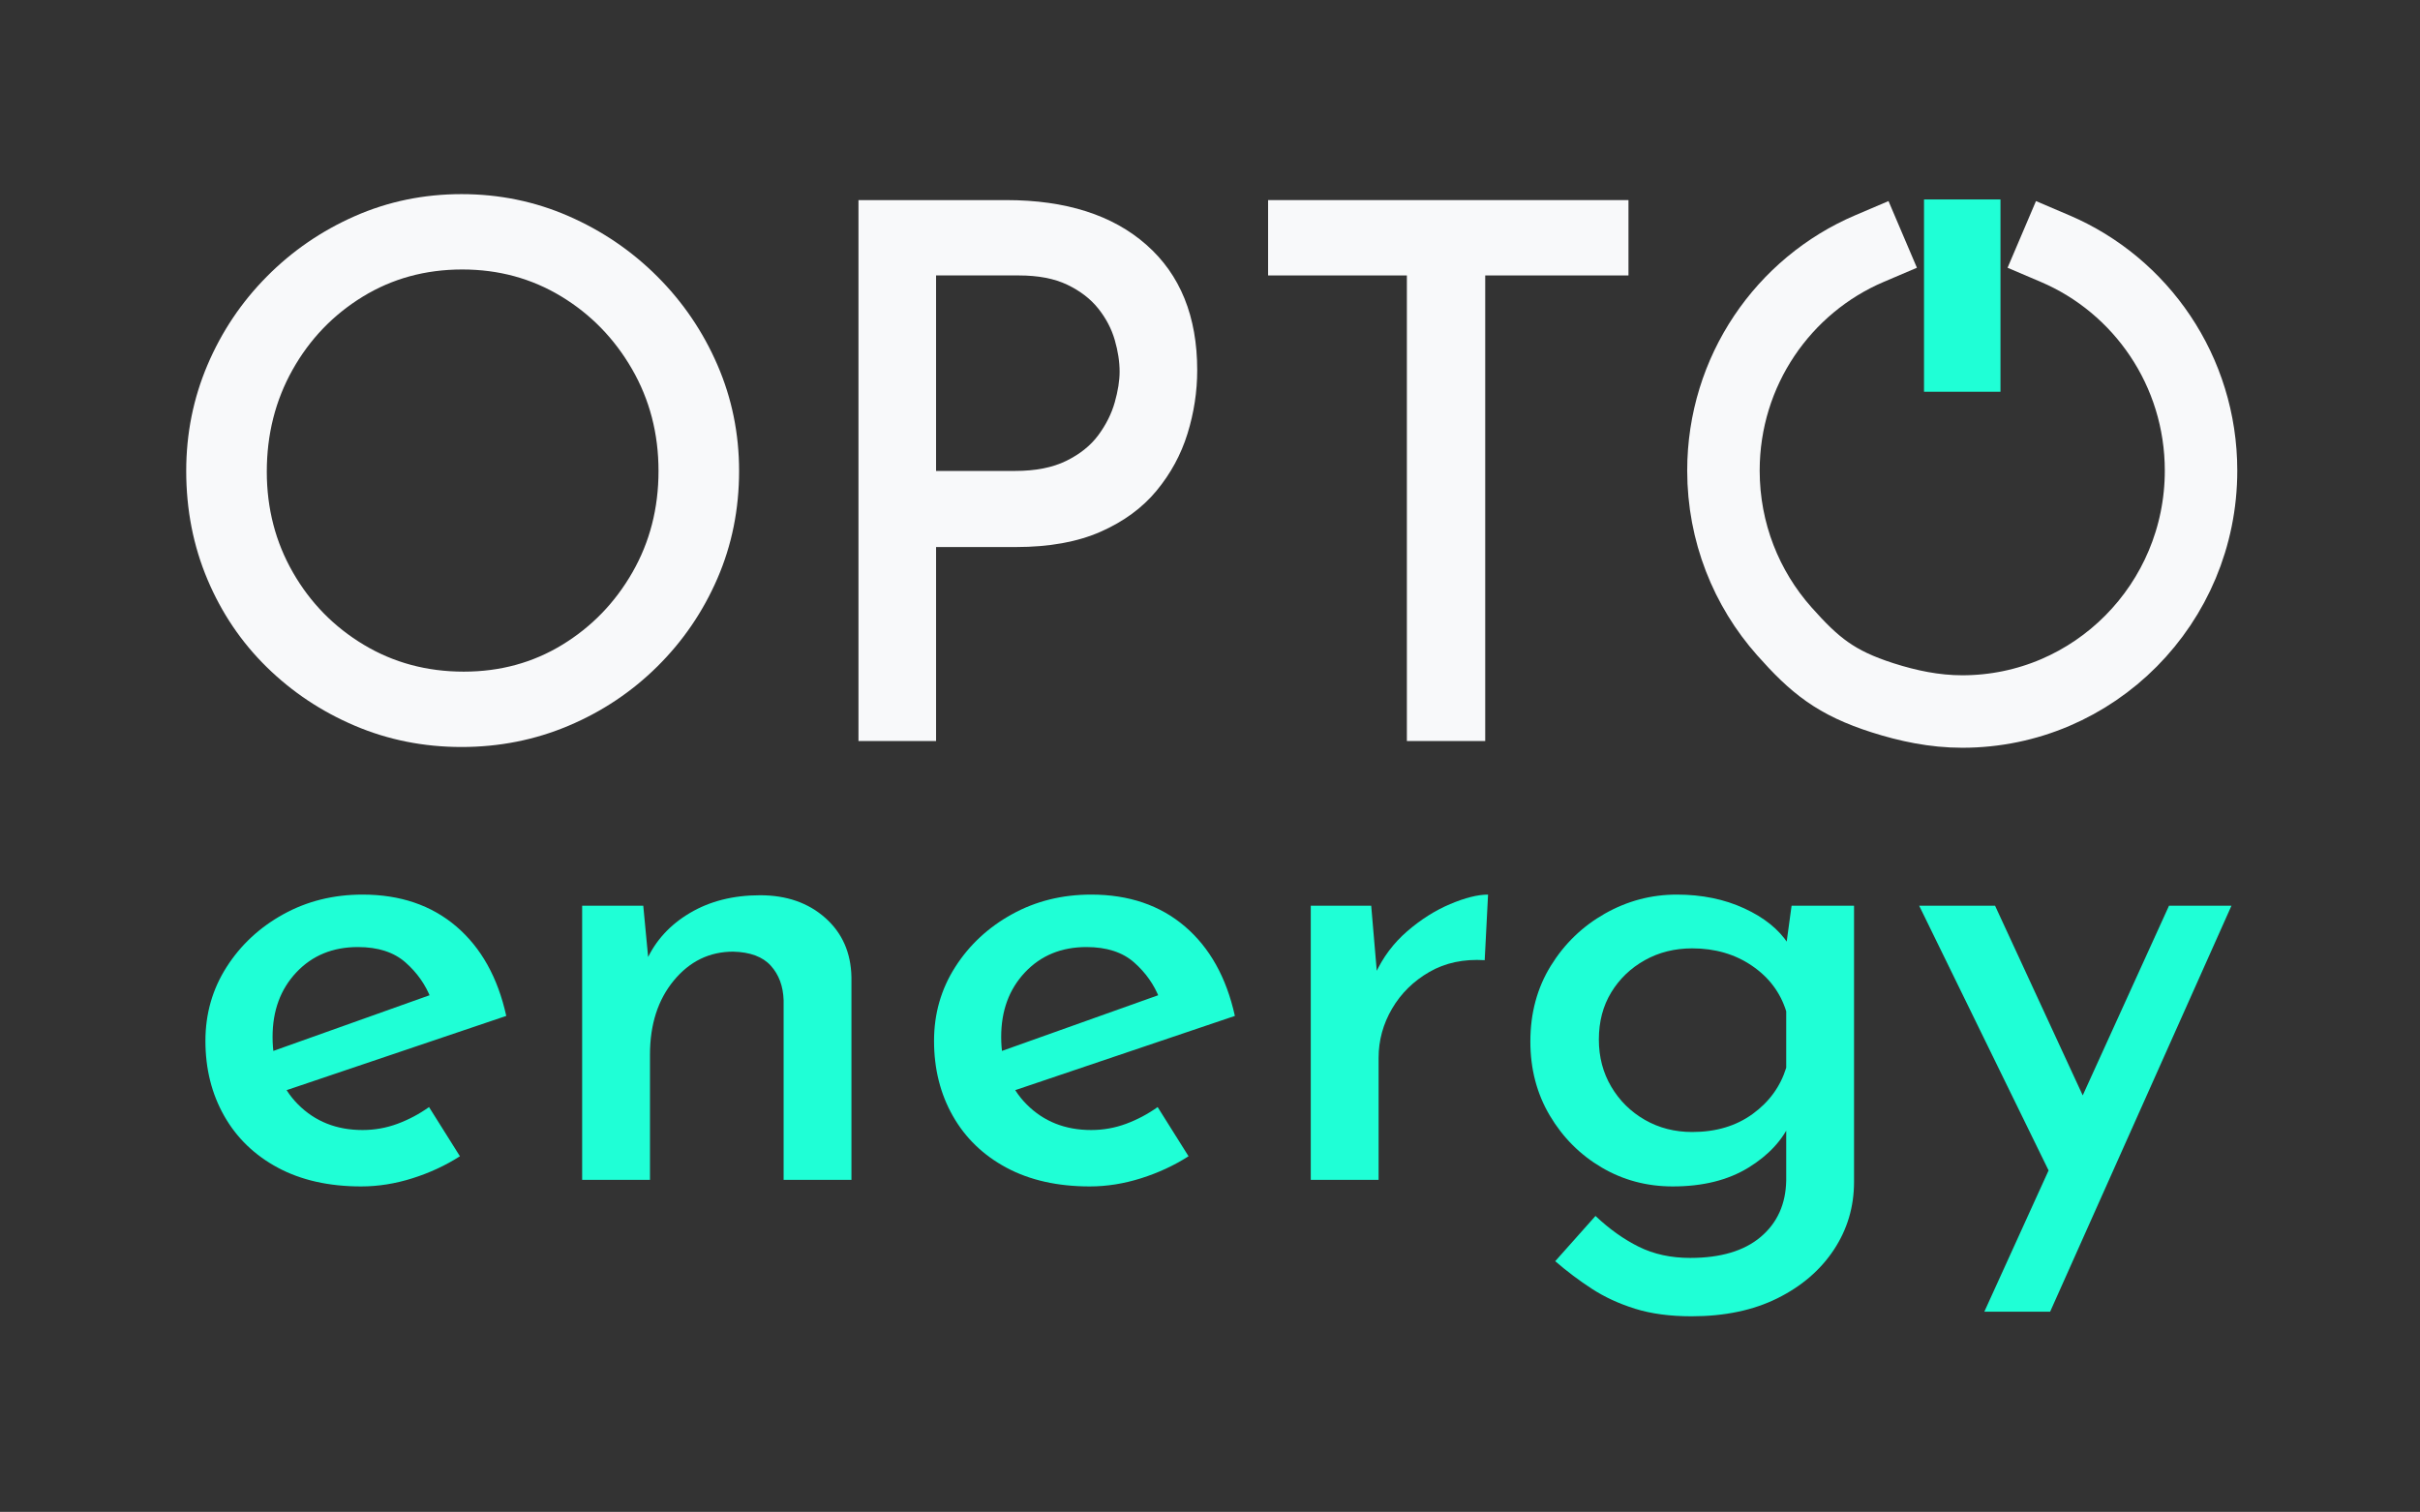 <?xml version="1.0" encoding="UTF-8" standalone="no"?><!DOCTYPE svg PUBLIC "-//W3C//DTD SVG 1.1//EN" "http://www.w3.org/Graphics/SVG/1.1/DTD/svg11.dtd"><svg width="100%" height="100%" viewBox="0 0 946 591" version="1.1" xmlns="http://www.w3.org/2000/svg" xmlns:xlink="http://www.w3.org/1999/xlink" xml:space="preserve" xmlns:serif="http://www.serif.com/" style="fill-rule:evenodd;clip-rule:evenodd;stroke-linecap:square;stroke-miterlimit:2;"><rect x="0" y="0" width="946" height="591" fill="#333333" stroke="none"/><rect id="ArtBoard12" x="0" y="0" width="945.086" height="590.442" style="fill:none;"/><g><g><path d="M72.793,184.095c-0,-14.583 2.771,-28.389 8.312,-41.417c5.542,-13.028 13.271,-24.548 23.188,-34.562c9.917,-10.014 21.389,-17.889 34.417,-23.625c13.027,-5.736 26.93,-8.604 41.708,-8.604c14.778,-0 28.729,2.868 41.854,8.604c13.125,5.736 24.695,13.611 34.708,23.625c10.014,10.014 17.841,21.534 23.48,34.562c5.639,13.028 8.458,26.834 8.458,41.417c-0,14.972 -2.819,28.972 -8.458,42c-5.639,13.028 -13.466,24.5 -23.48,34.417c-10.013,9.916 -21.583,17.645 -34.708,23.187c-13.125,5.542 -27.076,8.313 -41.854,8.313c-14.778,-0 -28.681,-2.771 -41.708,-8.313c-13.028,-5.542 -24.5,-13.174 -34.417,-22.896c-9.917,-9.722 -17.646,-21.146 -23.188,-34.271c-5.541,-13.125 -8.312,-27.27 -8.312,-42.437Zm31.5,0.292c-0,14.388 3.403,27.513 10.208,39.375c6.806,11.861 16.042,21.291 27.709,28.291c11.666,7 24.694,10.5 39.083,10.5c14.194,0 27.028,-3.5 38.5,-10.5c11.472,-7 20.611,-16.43 27.417,-28.291c6.805,-11.862 10.208,-25.084 10.208,-39.667c-0,-14.583 -3.451,-27.854 -10.354,-39.813c-6.903,-11.958 -16.139,-21.437 -27.709,-28.437c-11.569,-7 -24.451,-10.5 -38.645,-10.5c-14.389,-0 -27.368,3.549 -38.938,10.646c-11.569,7.097 -20.708,16.625 -27.417,28.583c-6.708,11.958 -10.062,25.229 -10.062,39.813Z" style="fill:#f8f9fa;"/><path d="M393.335,78.22c23.333,-0 41.611,5.833 54.833,17.5c13.222,11.667 19.833,28 19.833,49c0,8.361 -1.264,16.625 -3.791,24.792c-2.528,8.166 -6.563,15.604 -12.105,22.312c-5.541,6.708 -12.833,12.056 -21.875,16.042c-9.041,3.986 -20.076,5.979 -33.104,5.979l-31.208,-0l-0,75.833l-30.333,0l-0,-211.458l57.75,-0Zm3.5,105.875c7.972,-0 14.632,-1.313 19.979,-3.938c5.347,-2.625 9.528,-5.979 12.541,-10.062c3.014,-4.083 5.153,-8.361 6.417,-12.833c1.264,-4.473 1.896,-8.459 1.896,-11.959c-0,-3.889 -0.632,-8.021 -1.896,-12.396c-1.264,-4.375 -3.403,-8.458 -6.417,-12.25c-3.013,-3.791 -7.048,-6.902 -12.104,-9.333c-5.055,-2.43 -11.375,-3.646 -18.958,-3.646l-32.375,0l-0,76.417l30.917,-0Z" style="fill:#f8f9fa;"/><path d="M495.71,78.22l140.875,-0l-0,29.458l-56,0l-0,182l-30.625,0l-0,-182l-54.25,0l-0,-29.458Z" style="fill:#f8f9fa;"/></g><g><path d="M767.059,92.912l0,45.287" style="fill:none;fill-rule:nonzero;stroke:#1fffd6;stroke-width:29.89px;"/><path d="M730.756,97.19c-33.522,14.287 -57.047,47.763 -57.047,86.782c-0,24.119 8.988,46.119 23.77,62.78c11.854,13.361 20.139,20.178 38.463,26.03c9.842,3.143 20.207,5.359 31.117,5.359c51.556,-0 93.35,-42.161 93.35,-94.169c0,-39.019 -23.525,-72.495 -57.047,-86.782" style="fill:none;fill-rule:nonzero;stroke:#f8f9fa;stroke-width:28.33px;stroke-linecap:butt;"/></g><g><path d="M141.204,463.793c-12.601,0 -23.451,-2.435 -32.551,-7.306c-9.101,-4.871 -16.101,-11.623 -21.001,-20.254c-4.9,-8.631 -7.35,-18.416 -7.35,-29.355c-0,-10.597 2.756,-20.211 8.269,-28.842c5.512,-8.631 12.906,-15.51 22.182,-20.638c9.275,-5.127 19.6,-7.691 30.976,-7.691c14.7,-0 26.907,4.145 36.62,12.434c9.713,8.289 16.232,19.954 19.557,34.995l-89.516,30.252l-6.3,-14.869l71.928,-25.638l-5.513,3.589c-2.1,-5.469 -5.425,-10.212 -9.976,-14.228c-4.55,-4.017 -10.762,-6.025 -18.638,-6.025c-9.8,-0 -17.807,3.29 -24.019,9.87c-6.213,6.58 -9.319,14.998 -9.319,25.253c-0,10.939 3.325,19.741 9.975,26.407c6.65,6.665 15.05,9.998 25.201,9.998c4.725,0 9.275,-0.812 13.65,-2.435c4.375,-1.624 8.488,-3.803 12.338,-6.538l12.076,19.228c-5.6,3.589 -11.769,6.452 -18.507,8.589c-6.738,2.136 -13.432,3.204 -20.082,3.204Z" style="fill:#1fffd6;fill-rule:nonzero;"/><path d="M251.458,354.065l2.362,24.869l-1.05,-3.59c3.501,-7.691 9.144,-13.844 16.932,-18.459c7.788,-4.614 16.932,-6.922 27.433,-6.922c10.325,0 18.813,2.949 25.463,8.845c6.65,5.897 10.063,13.631 10.238,23.202l-0,79.22l-26.514,-0l0,-70.247c-0.175,-5.469 -1.837,-9.956 -4.987,-13.46c-3.15,-3.503 -8.051,-5.341 -14.701,-5.512c-9.275,0 -17.019,3.761 -23.232,11.281c-6.213,7.52 -9.319,17.177 -9.319,28.97l-0,48.968l-26.514,-0l0,-107.165l23.889,0Z" style="fill:#1fffd6;fill-rule:nonzero;"/><path d="M426.027,463.793c-12.601,0 -23.451,-2.435 -32.551,-7.306c-9.101,-4.871 -16.101,-11.623 -21.001,-20.254c-4.9,-8.631 -7.35,-18.416 -7.35,-29.355c-0,-10.597 2.756,-20.211 8.269,-28.842c5.512,-8.631 12.906,-15.51 22.182,-20.638c9.275,-5.127 19.6,-7.691 30.976,-7.691c14.7,-0 26.907,4.145 36.62,12.434c9.713,8.289 16.232,19.954 19.557,34.995l-89.516,30.252l-6.3,-14.869l71.927,-25.638l-5.512,3.589c-2.1,-5.469 -5.425,-10.212 -9.976,-14.228c-4.55,-4.017 -10.763,-6.025 -18.638,-6.025c-9.8,-0 -17.807,3.29 -24.019,9.87c-6.213,6.58 -9.32,14.998 -9.32,25.253c0,10.939 3.326,19.741 9.976,26.407c6.65,6.665 15.05,9.998 25.201,9.998c4.725,0 9.275,-0.812 13.65,-2.435c4.375,-1.624 8.488,-3.803 12.338,-6.538l12.076,19.228c-5.601,3.589 -11.77,6.452 -18.507,8.589c-6.738,2.136 -13.432,3.204 -20.082,3.204Z" style="fill:#1fffd6;fill-rule:nonzero;"/><path d="M536.018,354.065l2.625,30.765l-1.05,-4.102c2.975,-6.495 7.132,-12.049 12.47,-16.664c5.337,-4.615 10.937,-8.161 16.8,-10.64c5.863,-2.478 10.807,-3.717 14.832,-3.717l-1.313,25.637c-8.225,-0.512 -15.444,1.026 -21.657,4.615c-6.212,3.589 -11.069,8.375 -14.569,14.357c-3.5,5.982 -5.25,12.391 -5.25,19.228l-0,47.686l-26.514,-0l0,-107.165l23.626,0Z" style="fill:#1fffd6;fill-rule:nonzero;"/><path d="M661.235,514.555c-8.4,0 -15.75,-0.982 -22.05,-2.948c-6.301,-1.965 -11.945,-4.572 -16.932,-7.819c-4.988,-3.248 -9.757,-6.837 -14.307,-10.768l15.75,-17.69c5.426,5.128 11.07,9.144 16.932,12.05c5.863,2.905 12.557,4.358 20.082,4.358c11.901,0 21.089,-2.735 27.564,-8.204c6.475,-5.469 9.8,-12.819 9.975,-22.048l0,-27.945l1.838,4.871c-3.15,7.179 -8.707,13.204 -16.67,18.075c-7.962,4.871 -17.806,7.306 -29.532,7.306c-10.15,0 -19.426,-2.478 -27.826,-7.435c-8.4,-4.956 -15.138,-11.707 -20.213,-20.253c-5.075,-8.546 -7.613,-18.203 -7.613,-28.97c0,-11.11 2.669,-20.98 8.007,-29.612c5.337,-8.631 12.381,-15.425 21.132,-20.381c8.75,-4.957 18.113,-7.435 28.088,-7.435c9.8,-0 18.595,1.795 26.382,5.384c7.788,3.589 13.52,8.204 17.195,13.844l-1.313,4.358l2.625,-19.228l24.414,0l-0,107.934c-0,9.742 -2.625,18.587 -7.876,26.534c-5.25,7.948 -12.6,14.272 -22.05,18.972c-9.451,4.7 -20.651,7.05 -33.602,7.05Zm-36.226,-108.189c0,6.836 1.619,12.989 4.856,18.458c3.238,5.47 7.613,9.785 13.126,12.947c5.513,3.162 11.682,4.743 18.507,4.743c9.275,0 17.15,-2.35 23.626,-7.05c6.475,-4.7 10.85,-10.725 13.125,-18.074l0,-22.049c-2.275,-7.349 -6.738,-13.288 -13.388,-17.818c-6.65,-4.529 -14.438,-6.793 -23.363,-6.793c-6.825,-0 -12.994,1.538 -18.507,4.614c-5.513,3.077 -9.888,7.264 -13.126,12.563c-3.237,5.298 -4.856,11.451 -4.856,18.459Z" style="fill:#1fffd6;fill-rule:nonzero;"/><path d="M775.69,512.761l72.19,-158.696l24.413,0l-70.878,158.696l-25.725,-0Zm27.301,-50.762l-52.765,-107.934l29.664,0l43.839,94.859l-20.738,13.075Z" style="fill:#1fffd6;fill-rule:nonzero;"/></g></g></svg>
